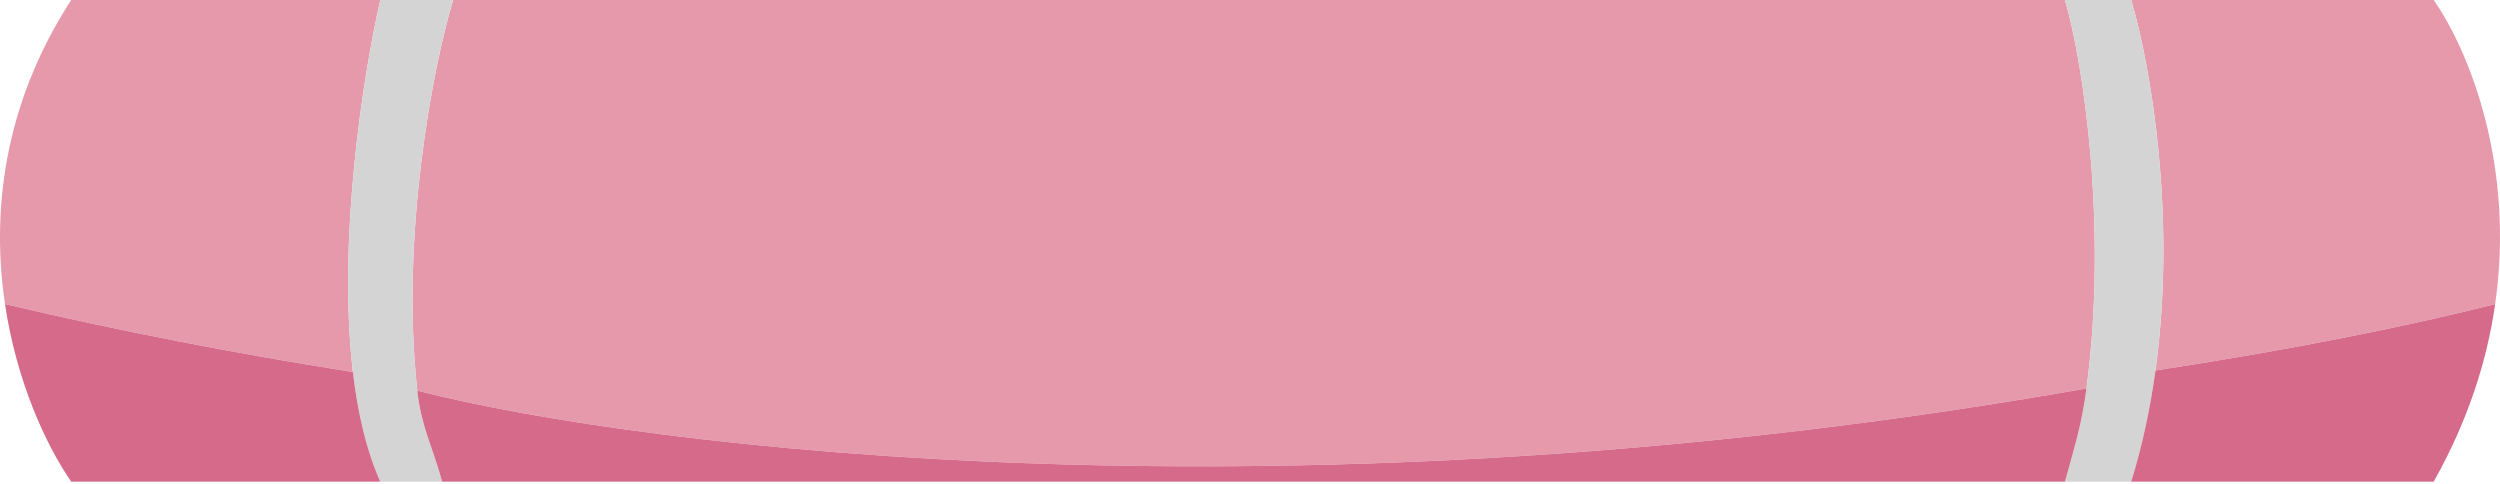 <svg width="702" height="136" viewBox="0 0 702 136" fill="none" xmlns="http://www.w3.org/2000/svg">
<path d="M579.84 0H127.25C121.569 18.644 112.402 66.224 117.177 109.694C180.712 126.027 364.289 148.271 585.887 109.071C591.865 64.017 585.067 17.799 579.84 0Z" fill="#E799AC"/>
<path d="M1.403 85.387C33.973 93.054 66.627 99.359 99.095 104.47C99.037 103.971 98.98 103.469 98.926 102.967C95.026 66.821 101.675 22.437 106.79 0H19.992C0.62 29.878 -2.341 60.256 1.403 85.387Z" fill="#E799AC"/>
<path d="M683.377 0H598.44C603.927 18.557 611.182 60.601 605.278 103.856C605.27 103.915 605.261 103.974 605.253 104.032C644.244 98.075 676.665 91.471 700.644 85.387C706.232 46.478 693.38 14.344 683.377 0Z" fill="#E799AC"/>
<path d="M598.44 0H579.84C585.067 17.799 591.865 64.017 585.887 109.071C584.539 119.233 582.67 124.97 579.84 135.248H598.44C601.618 124.983 603.82 114.473 605.253 104.032L605.278 103.856C611.182 60.601 603.927 18.557 598.44 0Z" fill="#D4D4D4"/>
<path d="M106.79 0C101.675 22.437 95.026 66.821 98.926 102.967C98.98 103.469 99.037 103.971 99.095 104.47C100.435 115.941 102.869 126.528 106.79 135.248H124.15C121.395 125.126 118.309 119.991 117.177 109.694C112.402 66.224 121.569 18.644 127.25 0H106.79Z" fill="#D4D4D4"/>
<path d="M19.992 135.248H106.79C102.869 126.528 100.435 115.941 99.095 104.47C66.627 99.359 33.973 93.054 1.403 85.387C4.658 107.227 12.977 125.105 19.992 135.248Z" fill="#D66A8A"/>
<path d="M124.15 135.248H579.84C582.67 124.97 584.539 119.233 585.887 109.071C364.289 148.271 180.712 126.027 117.177 109.694C118.309 119.991 121.395 125.126 124.15 135.248Z" fill="#D66A8A"/>
<path d="M598.44 135.248H683.377C693.097 118.004 698.382 101.14 700.644 85.387C676.665 91.471 644.244 98.075 605.253 104.032C603.82 114.473 601.618 124.983 598.44 135.248Z" fill="#D66A8A"/>
</svg>

